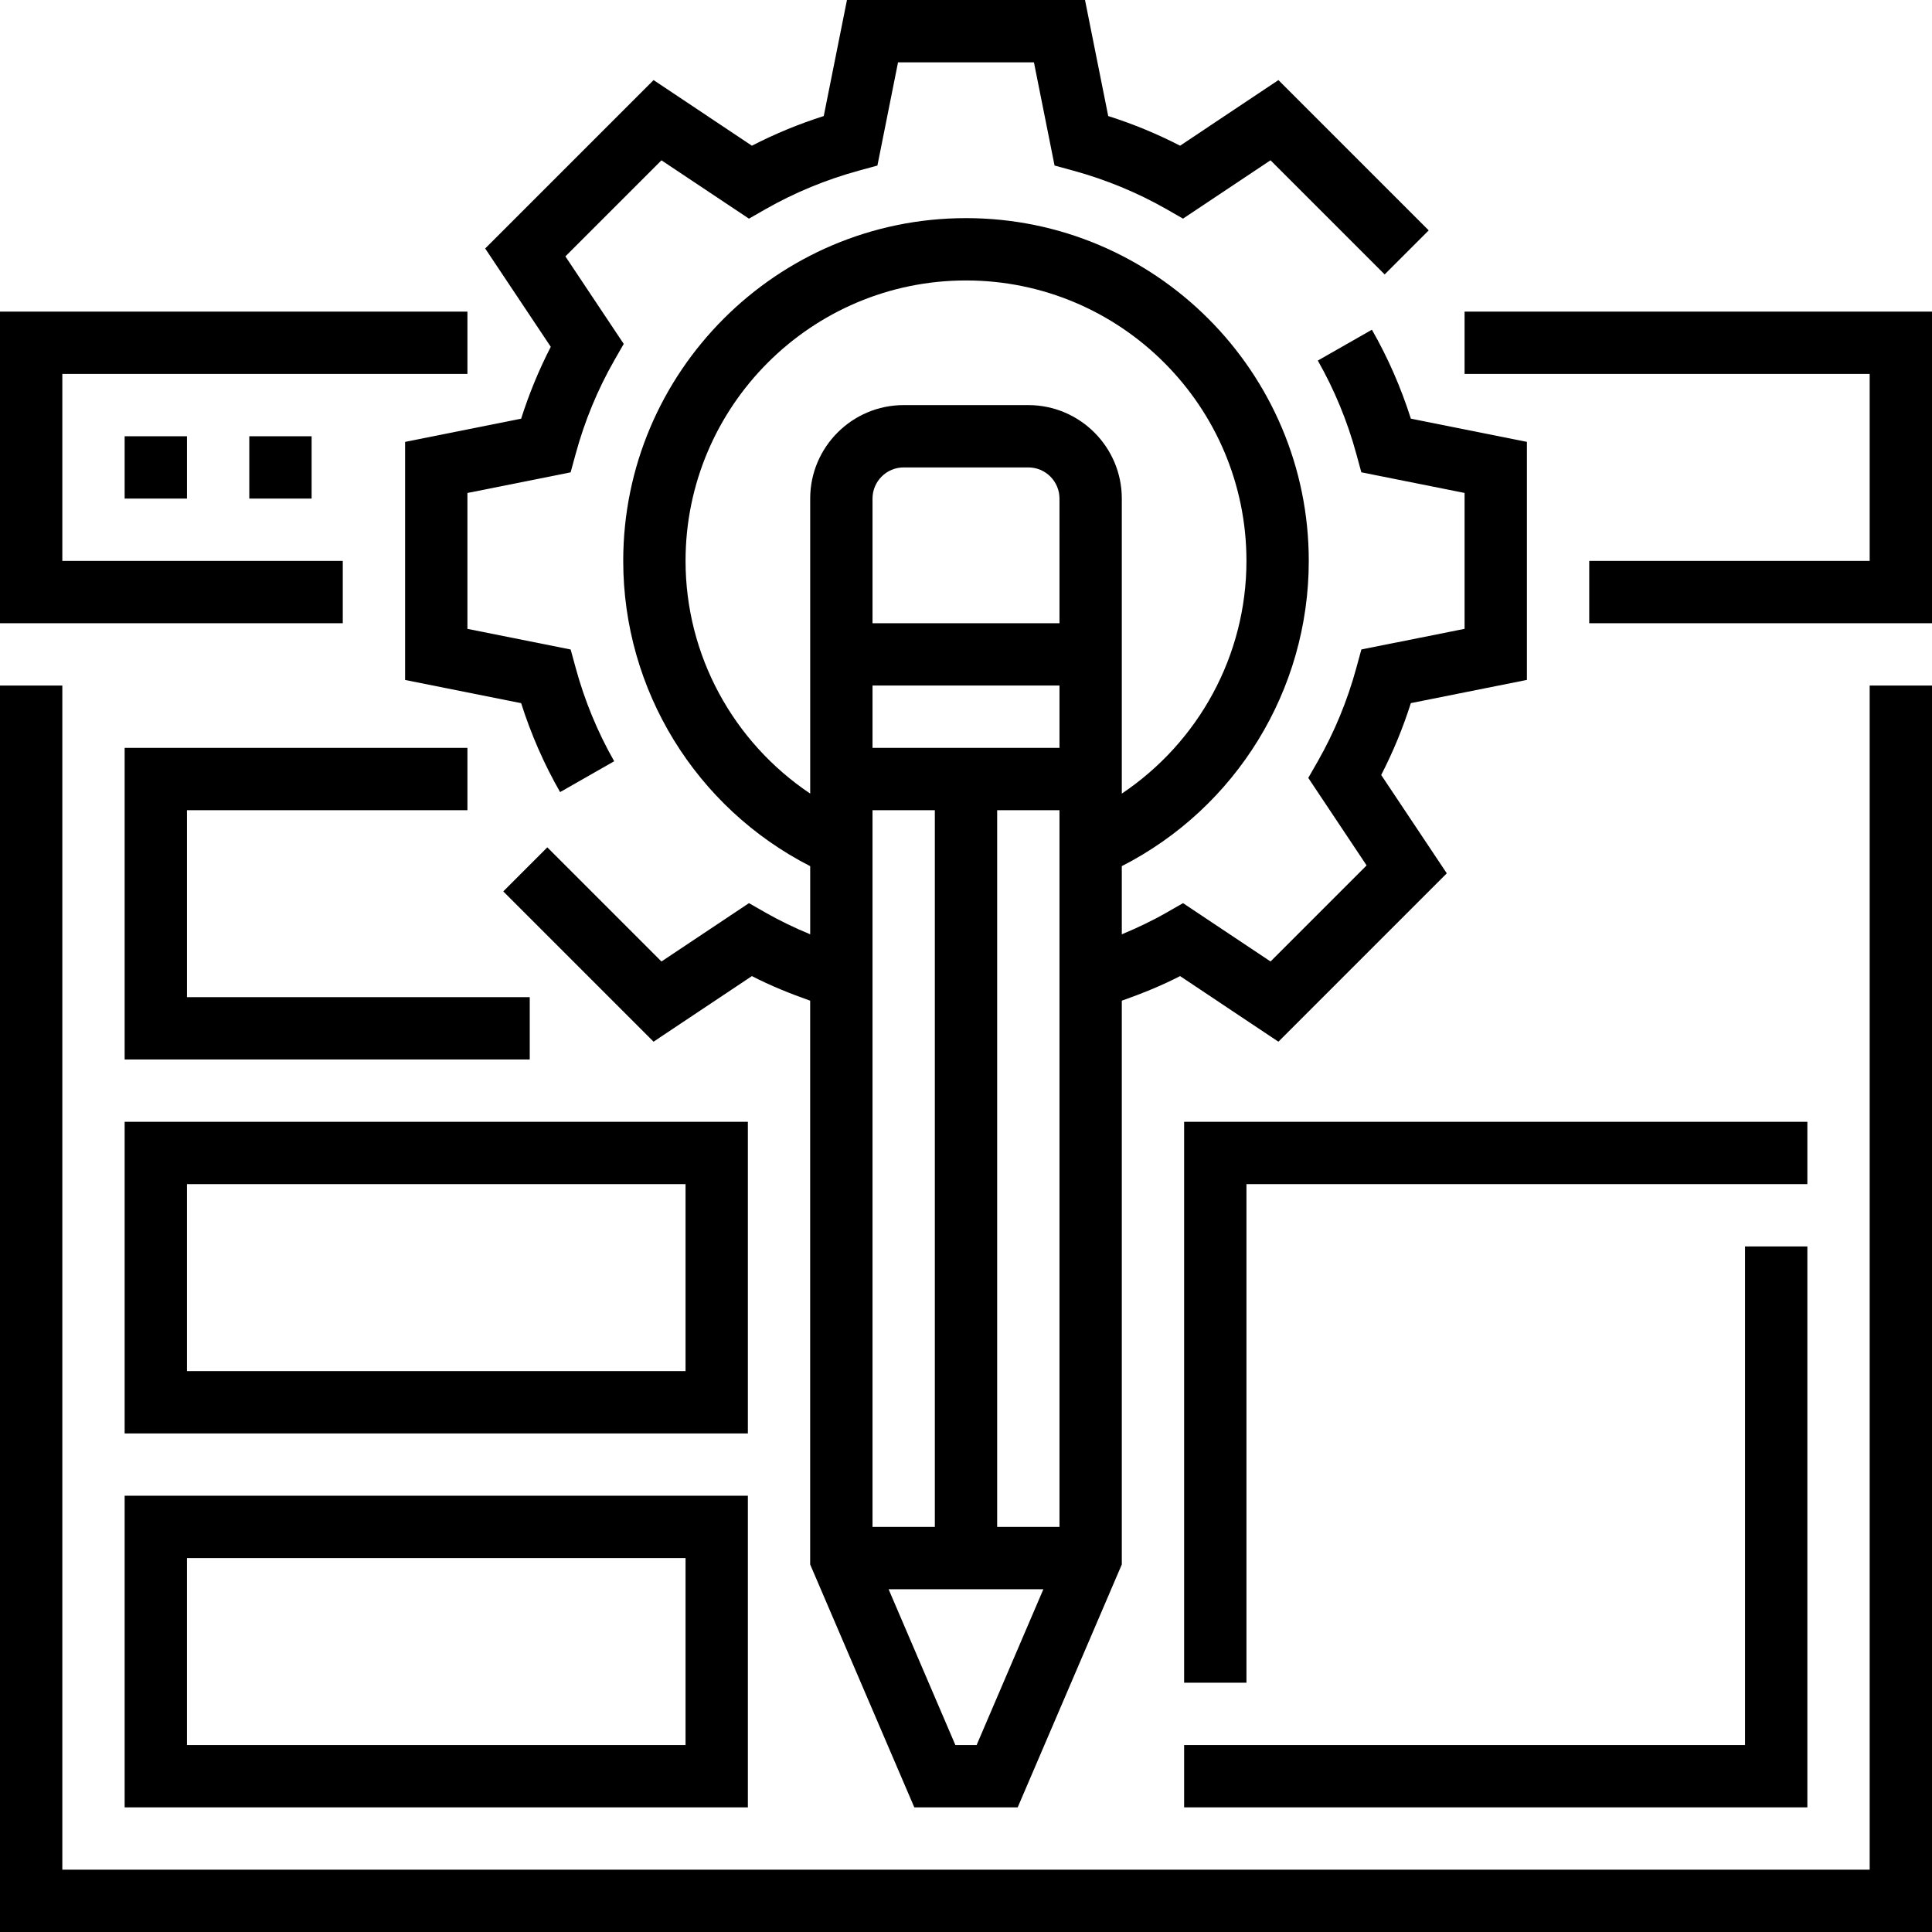 <?xml version="1.0" encoding="iso-8859-1"?>
<!-- Generator: Adobe Illustrator 19.0.0, SVG Export Plug-In . SVG Version: 6.00 Build 0)  -->
<svg version="1.1" id="Capa_1" xmlns="http://www.w3.org/2000/svg" xmlns:xlink="http://www.w3.org/1999/xlink" x="0px" y="0px"
	 viewBox="0 0 496 496" style="enable-background:new 0 0 496 496;" xml:space="preserve">
<g>
	<g>
		<g>
			<path d="M352.208,84.648l-13.888,7.92c4.248,7.464,7.576,15.504,9.872,23.92l1.304,4.768L376,126.552v34.888l-26.496,5.296
				l-1.304,4.768c-2.296,8.416-5.624,16.464-9.872,23.92l-2.456,4.288l14.976,22.464l-24.664,24.664l-22.464-14.976l-4.296,2.456
				c-3.648,2.088-7.488,3.904-11.424,5.544V222.36c29.312-14.968,48-45.144,48-78.36c0-48.52-39.48-88-88-88
				c-48.52,0-88,39.48-88,88c0,33.2,18.68,63.392,48,78.368v17.496c-3.928-1.632-7.76-3.456-11.424-5.544l-4.296-2.456
				l-22.464,14.976l-29.304-29.304L129.2,228.848l38.584,38.584l25.248-16.84c4.792,2.472,9.832,4.504,14.96,6.312V401.64
				L234.728,464h26.544L288,401.64V256.904c5.136-1.816,10.176-3.84,14.96-6.312l25.248,16.84l43.224-43.224l-16.84-25.248
				c3.04-5.888,5.584-12.064,7.616-18.448l29.792-5.96V113.44l-29.792-5.96C359.672,99.504,356.32,91.832,352.208,84.648z
				 M250.728,448h-5.456l-17.144-40h39.736L250.728,448z M224,392V208h16v184H224z M272,392h-16V208h16V392z M272,192h-48v-16h48
				V192z M272,160h-48v-32c0-4.416,3.584-8,8-8h32c4.416,0,8,3.584,8,8V160z M264,104h-32c-13.232,0-24,10.768-24,24v75.736
				c-19.72-13.224-32-35.456-32-59.736c0-39.704,32.296-72,72-72s72,32.296,72,72c0,24.288-12.288,46.52-32,59.736V128
				C288,114.768,277.232,104,264,104z"/>
			<path d="M133.792,107.488L104,113.448v61.112l29.792,5.96c2.536,7.984,5.888,15.648,10,22.832l13.888-7.92
				c-4.248-7.464-7.576-15.504-9.872-23.92l-1.304-4.768L120,161.448V126.56l26.496-5.296l1.304-4.768
				c2.296-8.416,5.624-16.464,9.872-23.92l2.456-4.288l-14.976-22.464l24.664-24.664l22.464,14.976l4.288-2.456
				c7.464-4.248,15.504-7.568,23.92-9.872l4.768-1.304L230.552,16h34.888l5.296,26.496l4.768,1.304
				c8.416,2.304,16.464,5.624,23.92,9.872l4.288,2.456l22.464-14.976l29.304,29.304l11.312-11.312L328.208,20.56L302.96,37.408
				c-5.888-3.04-12.064-5.584-18.448-7.616L278.552,0H217.44l-5.96,29.792c-6.384,2.032-12.552,4.576-18.448,7.616l-25.24-16.848
				L124.56,63.792L141.4,89.04C138.368,94.928,135.824,101.104,133.792,107.488z"/>
			<polygon points="88,144 16,144 16,96 120,96 120,80 0,80 0,160 88,160 			"/>
			<polygon points="376,80 376,96 480,96 480,144 408,144 408,160 496,160 496,80 			"/>
			<polygon points="480,480 16,480 16,176 0,176 0,496 496,496 496,176 480,176 			"/>
			<rect x="32" y="112" width="16" height="16"/>
			<rect x="64" y="112" width="16" height="16"/>
			<polygon points="464,288 304,288 304,432 320,432 320,304 464,304 			"/>
			<polygon points="304,448 304,464 464,464 464,320 448,320 448,448 			"/>
			<path d="M32,464h160v-80H32V464z M48,400h128v48H48V400z"/>
			<path d="M192,288H32v80h160V288z M176,352H48v-48h128V352z"/>
			<polygon points="120,208 120,192 32,192 32,272 136,272 136,256 48,256 48,208 			"/>
		</g>
	</g>
</g>
<g>
</g>
<g>
</g>
<g>
</g>
<g>
</g>
<g>
</g>
<g>
</g>
<g>
</g>
<g>
</g>
<g>
</g>
<g>
</g>
<g>
</g>
<g>
</g>
<g>
</g>
<g>
</g>
<g>
</g>
</svg>
